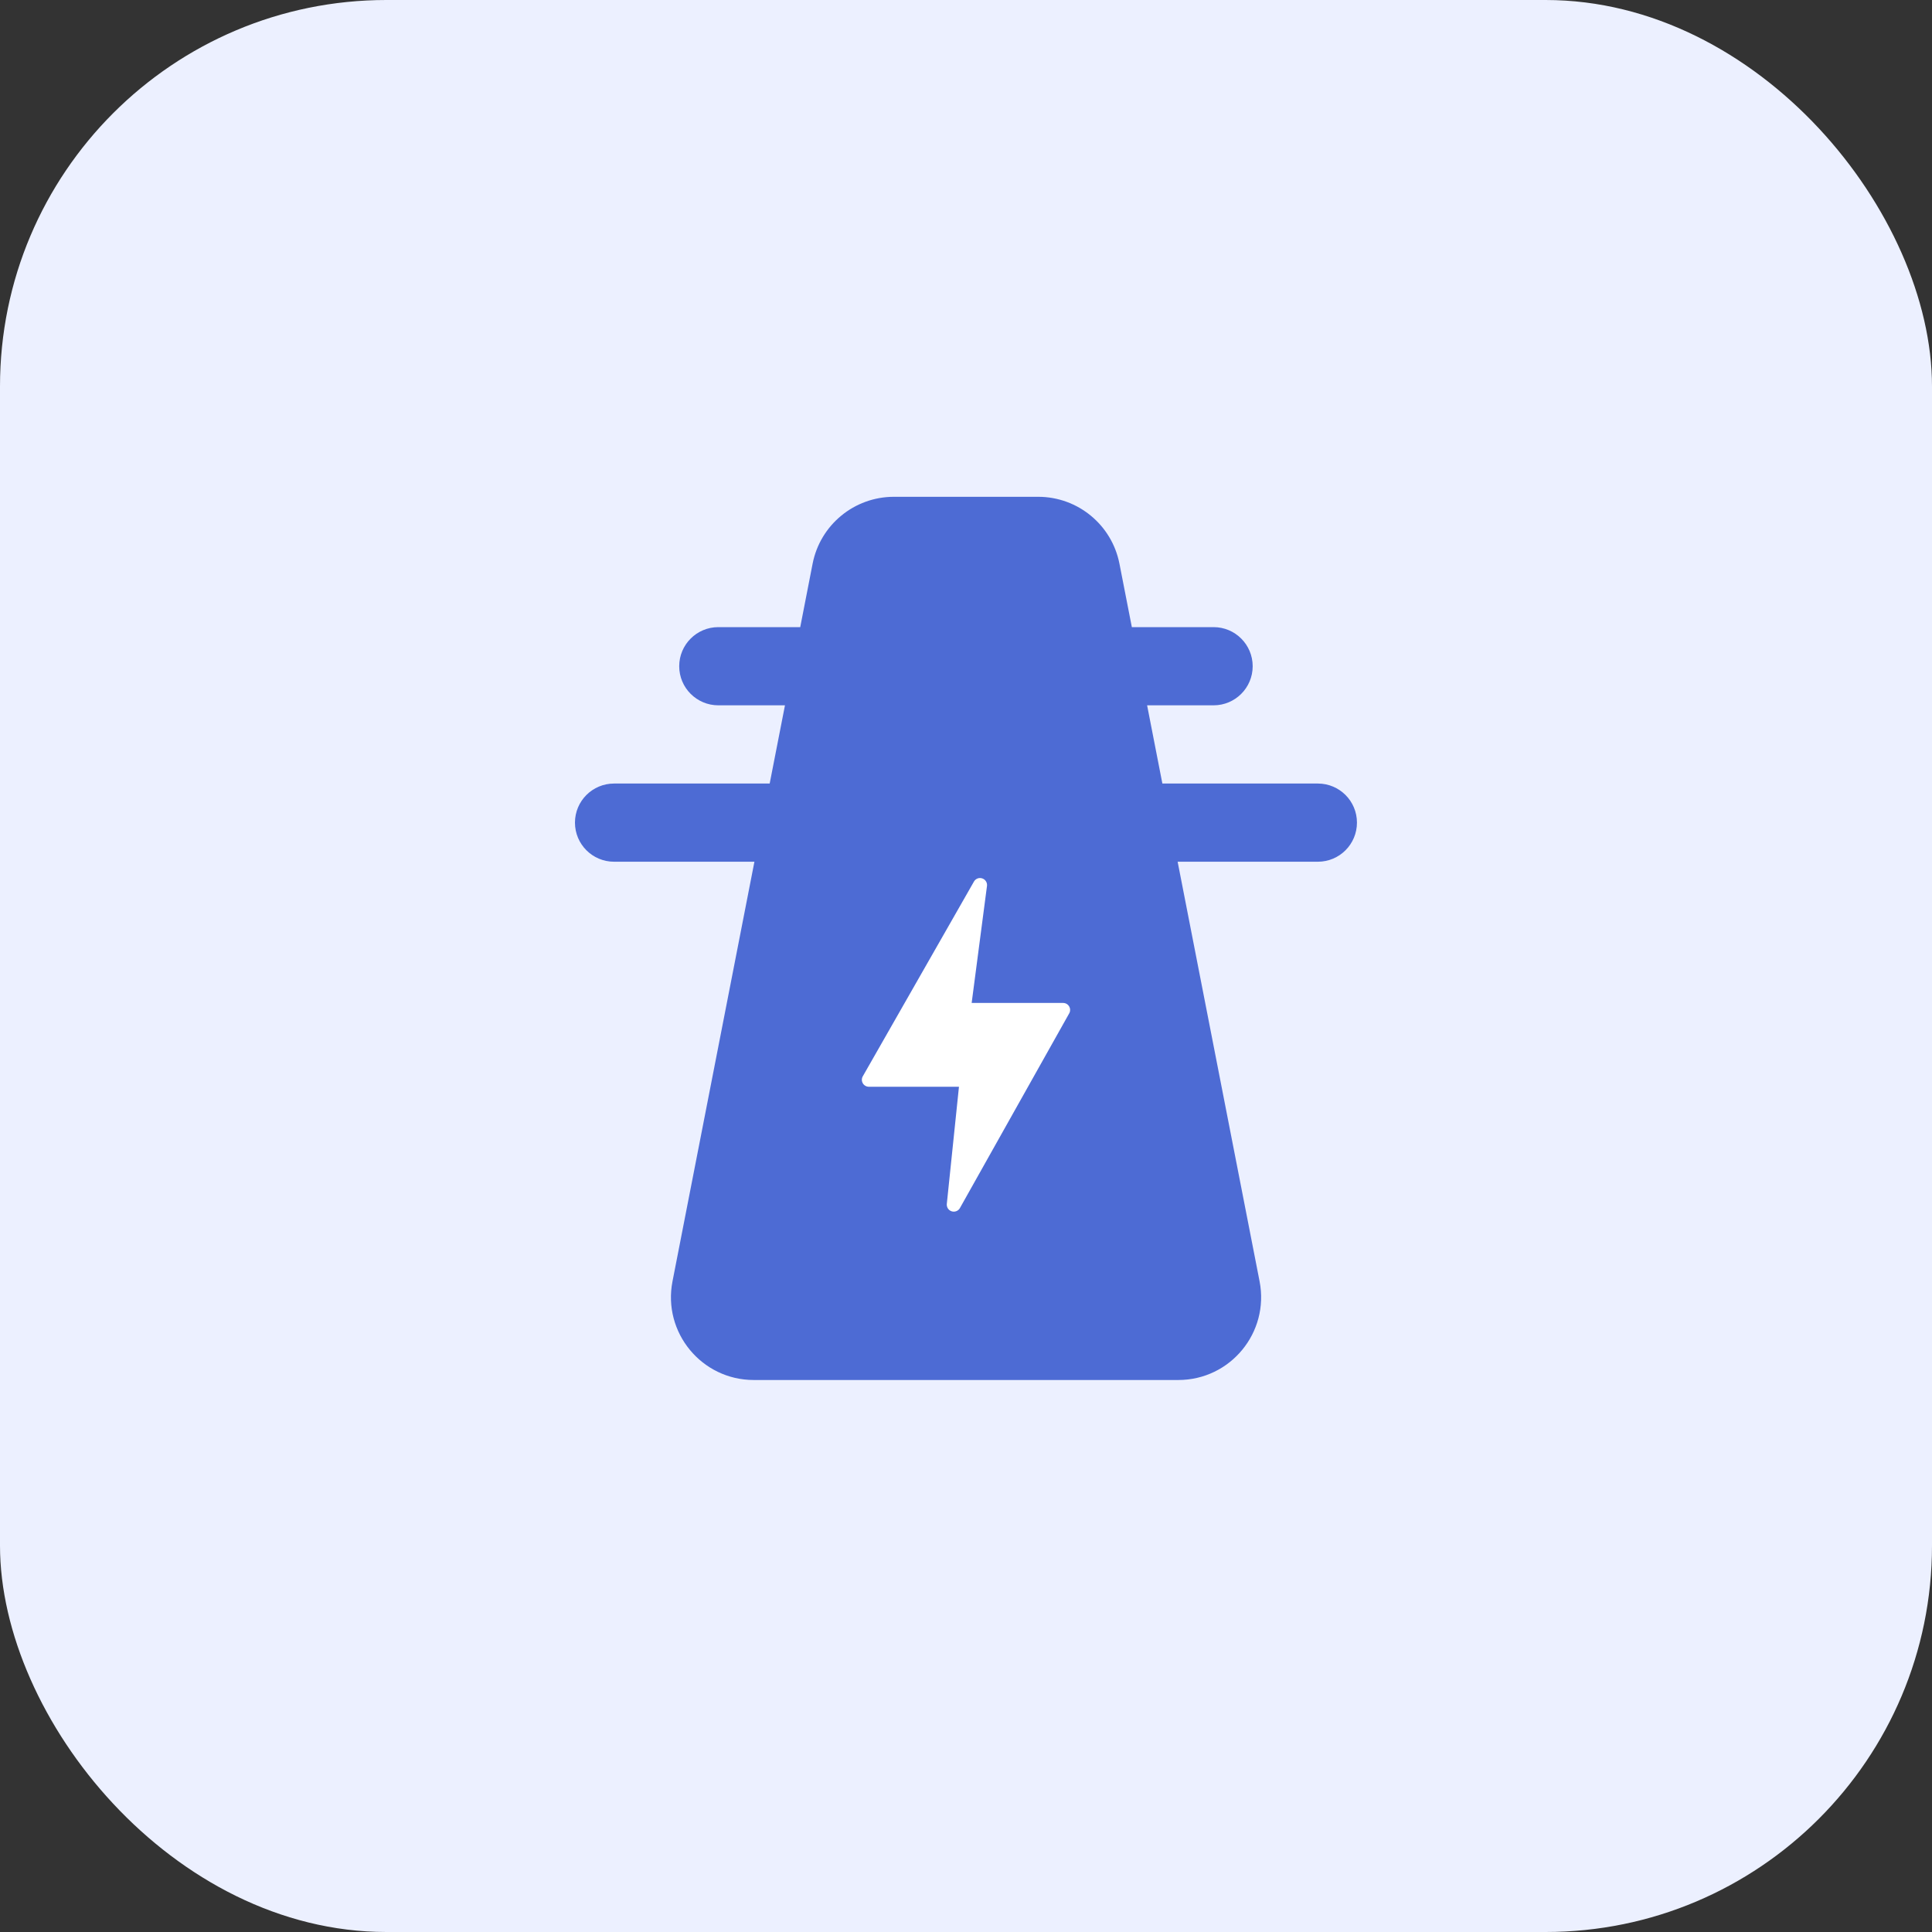 <svg width="70" height="70" viewBox="0 0 70 70" fill="none" xmlns="http://www.w3.org/2000/svg">
<rect x="0" y="0" width="70" height="70" fill="#333333" stroke="none"/>
<rect width="70" height="70" rx="14" fill="#ECF0FF"/>
<rect width="34" height="34" transform="translate(18 18)" fill="#ECF0FF"/>
<path fill-rule="evenodd" clip-rule="evenodd" d="M29.442 20.425C29.717 19.017 30.951 18 32.387 18H37.616C39.051 18 40.285 19.017 40.56 20.425L41.009 22.722H43.971C44.753 22.722 45.387 23.356 45.387 24.139C45.387 24.921 44.753 25.555 43.971 25.555H41.562L42.115 28.389H47.749C48.531 28.389 49.165 29.023 49.165 29.805C49.165 30.588 48.531 31.222 47.749 31.222H42.668L45.637 46.425C45.998 48.278 44.58 50 42.692 50H27.31C25.423 50 24.004 48.278 24.366 46.425L27.334 31.222H22.249C21.466 31.222 20.832 30.588 20.832 29.805C20.832 29.023 21.466 28.389 22.249 28.389H27.887L28.441 25.555H26.026C25.244 25.555 24.609 24.921 24.609 24.139C24.609 23.356 25.244 22.722 26.026 22.722H28.994L29.442 20.425Z" fill="#4D6BD4"/>
<g clip-path="url(#clip0_1385_48220)">
<path d="M38.739 36.467C38.717 36.428 38.685 36.396 38.647 36.373C38.608 36.351 38.564 36.339 38.519 36.339H35.205L35.761 32.094C35.767 32.037 35.754 31.98 35.723 31.932C35.693 31.883 35.647 31.847 35.593 31.828C35.539 31.808 35.48 31.808 35.426 31.826C35.372 31.845 35.326 31.881 35.295 31.929L31.265 38.989C31.241 39.028 31.228 39.072 31.227 39.117C31.226 39.162 31.237 39.206 31.259 39.245C31.281 39.285 31.313 39.317 31.352 39.34C31.391 39.363 31.435 39.375 31.48 39.375H34.745L34.304 43.626C34.3 43.683 34.315 43.739 34.346 43.787C34.377 43.834 34.424 43.869 34.478 43.887C34.532 43.905 34.59 43.904 34.643 43.885C34.697 43.866 34.742 43.83 34.773 43.782L38.736 36.722C38.759 36.684 38.772 36.64 38.772 36.595C38.773 36.55 38.761 36.506 38.739 36.467Z" fill="white"/>
</g>
<defs>
<clipPath id="clip0_1385_48220">
<rect width="12.143" height="12.143" fill="white" transform="translate(28.93 31.786)"/>
</clipPath>
</defs>
</svg>
